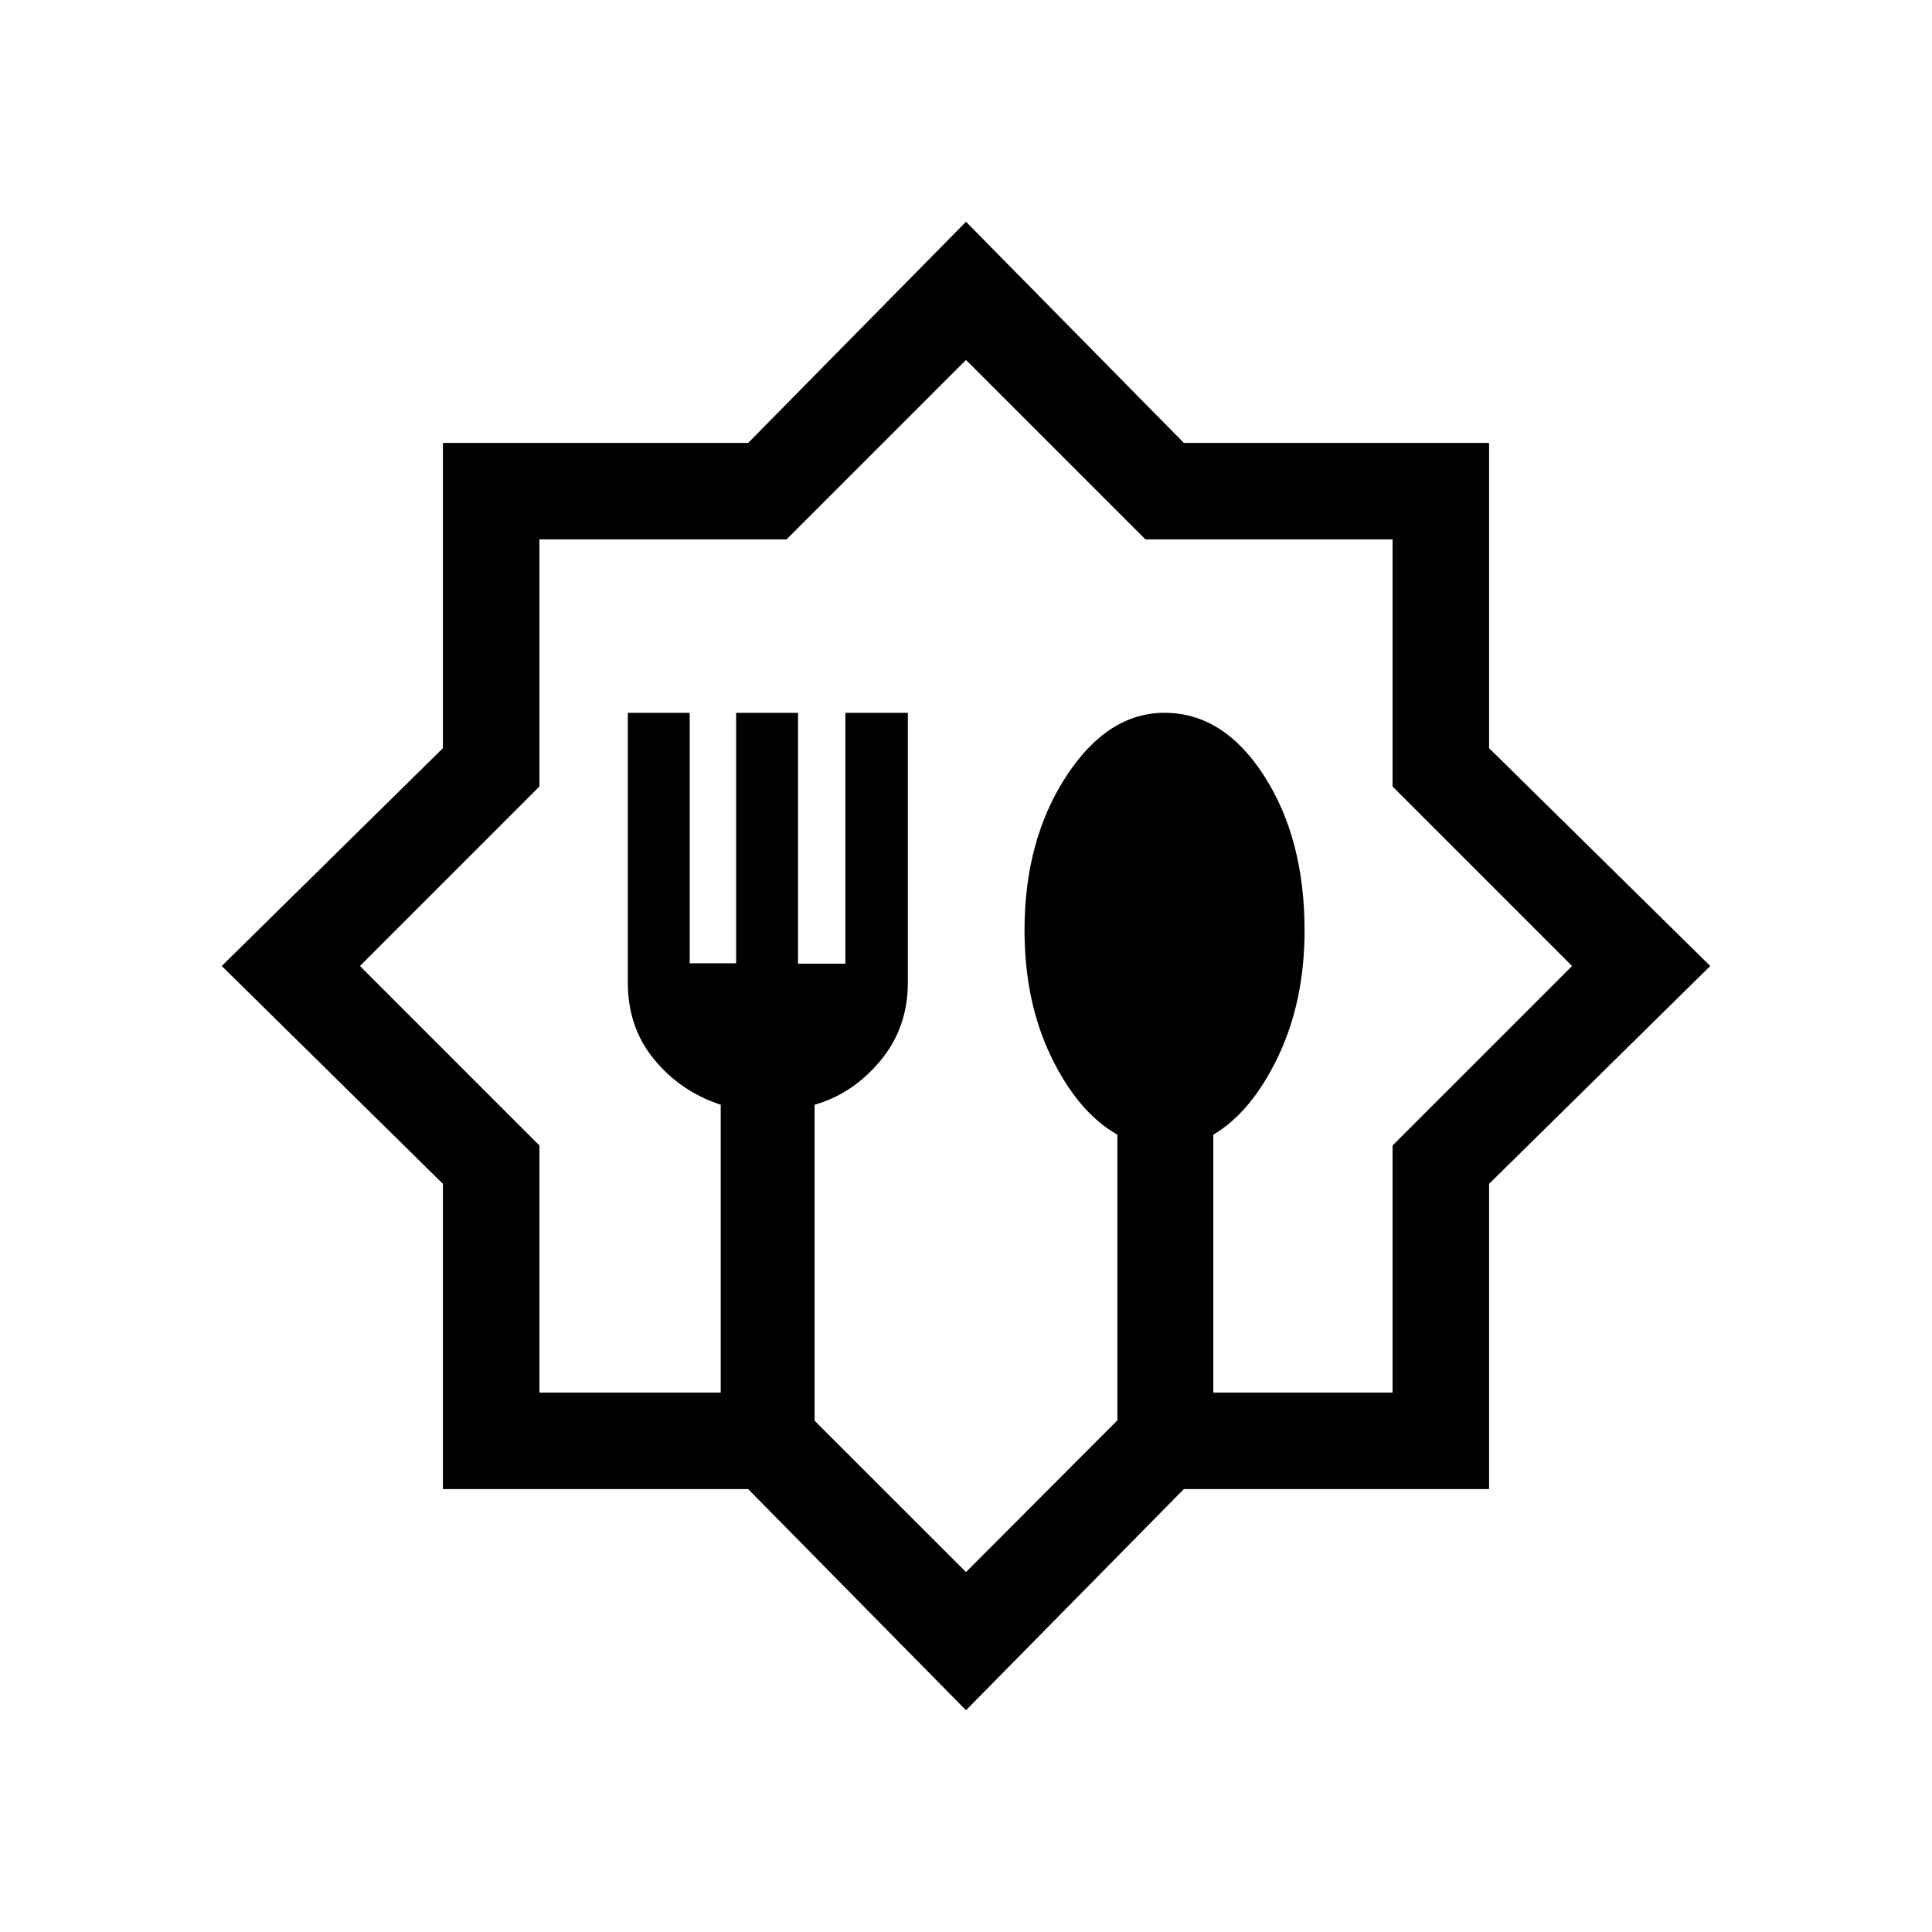 <svg xmlns="http://www.w3.org/2000/svg" height="20" viewBox="0 -960 960 960" width="20"><path d="M480-110.19 371.76-220.08H220.08v-151.68L110.19-480l109.89-108.24v-151.68h151.68L480-849.81l108.24 109.89h151.68v151.68L849.81-480 739.92-371.76v151.68H588.24L480-110.19Zm0-68.66 75.23-75.4v-141.91q-19.52-11.11-32.83-38.58-13.32-27.46-13.32-63.05 0-44.59 20.61-76.31 20.6-31.71 48.94-31.71 29.3 0 49.45 31.24 20.15 31.25 20.15 76.93 0 35.08-13.13 62.61-13.13 27.52-32.22 38.86v128.13h89.08v-122.77L781.15-480l-89.19-89.19v-122.77H569.19L480-781.15l-89.19 89.19H268.04v122.77L178.85-480l89.19 89.19v122.77h90.08v-143.03q-19.81-6.47-32.98-22.39-13.18-15.91-13.18-38.26v-134.09h30.76v124.44h23.06v-124.44h30.76v124.65h23.53v-124.65h31.04v134.09q0 22.35-13.62 38.76-13.63 16.42-32.72 21.91v157l75.23 75.2ZM480-480Z"/></svg>